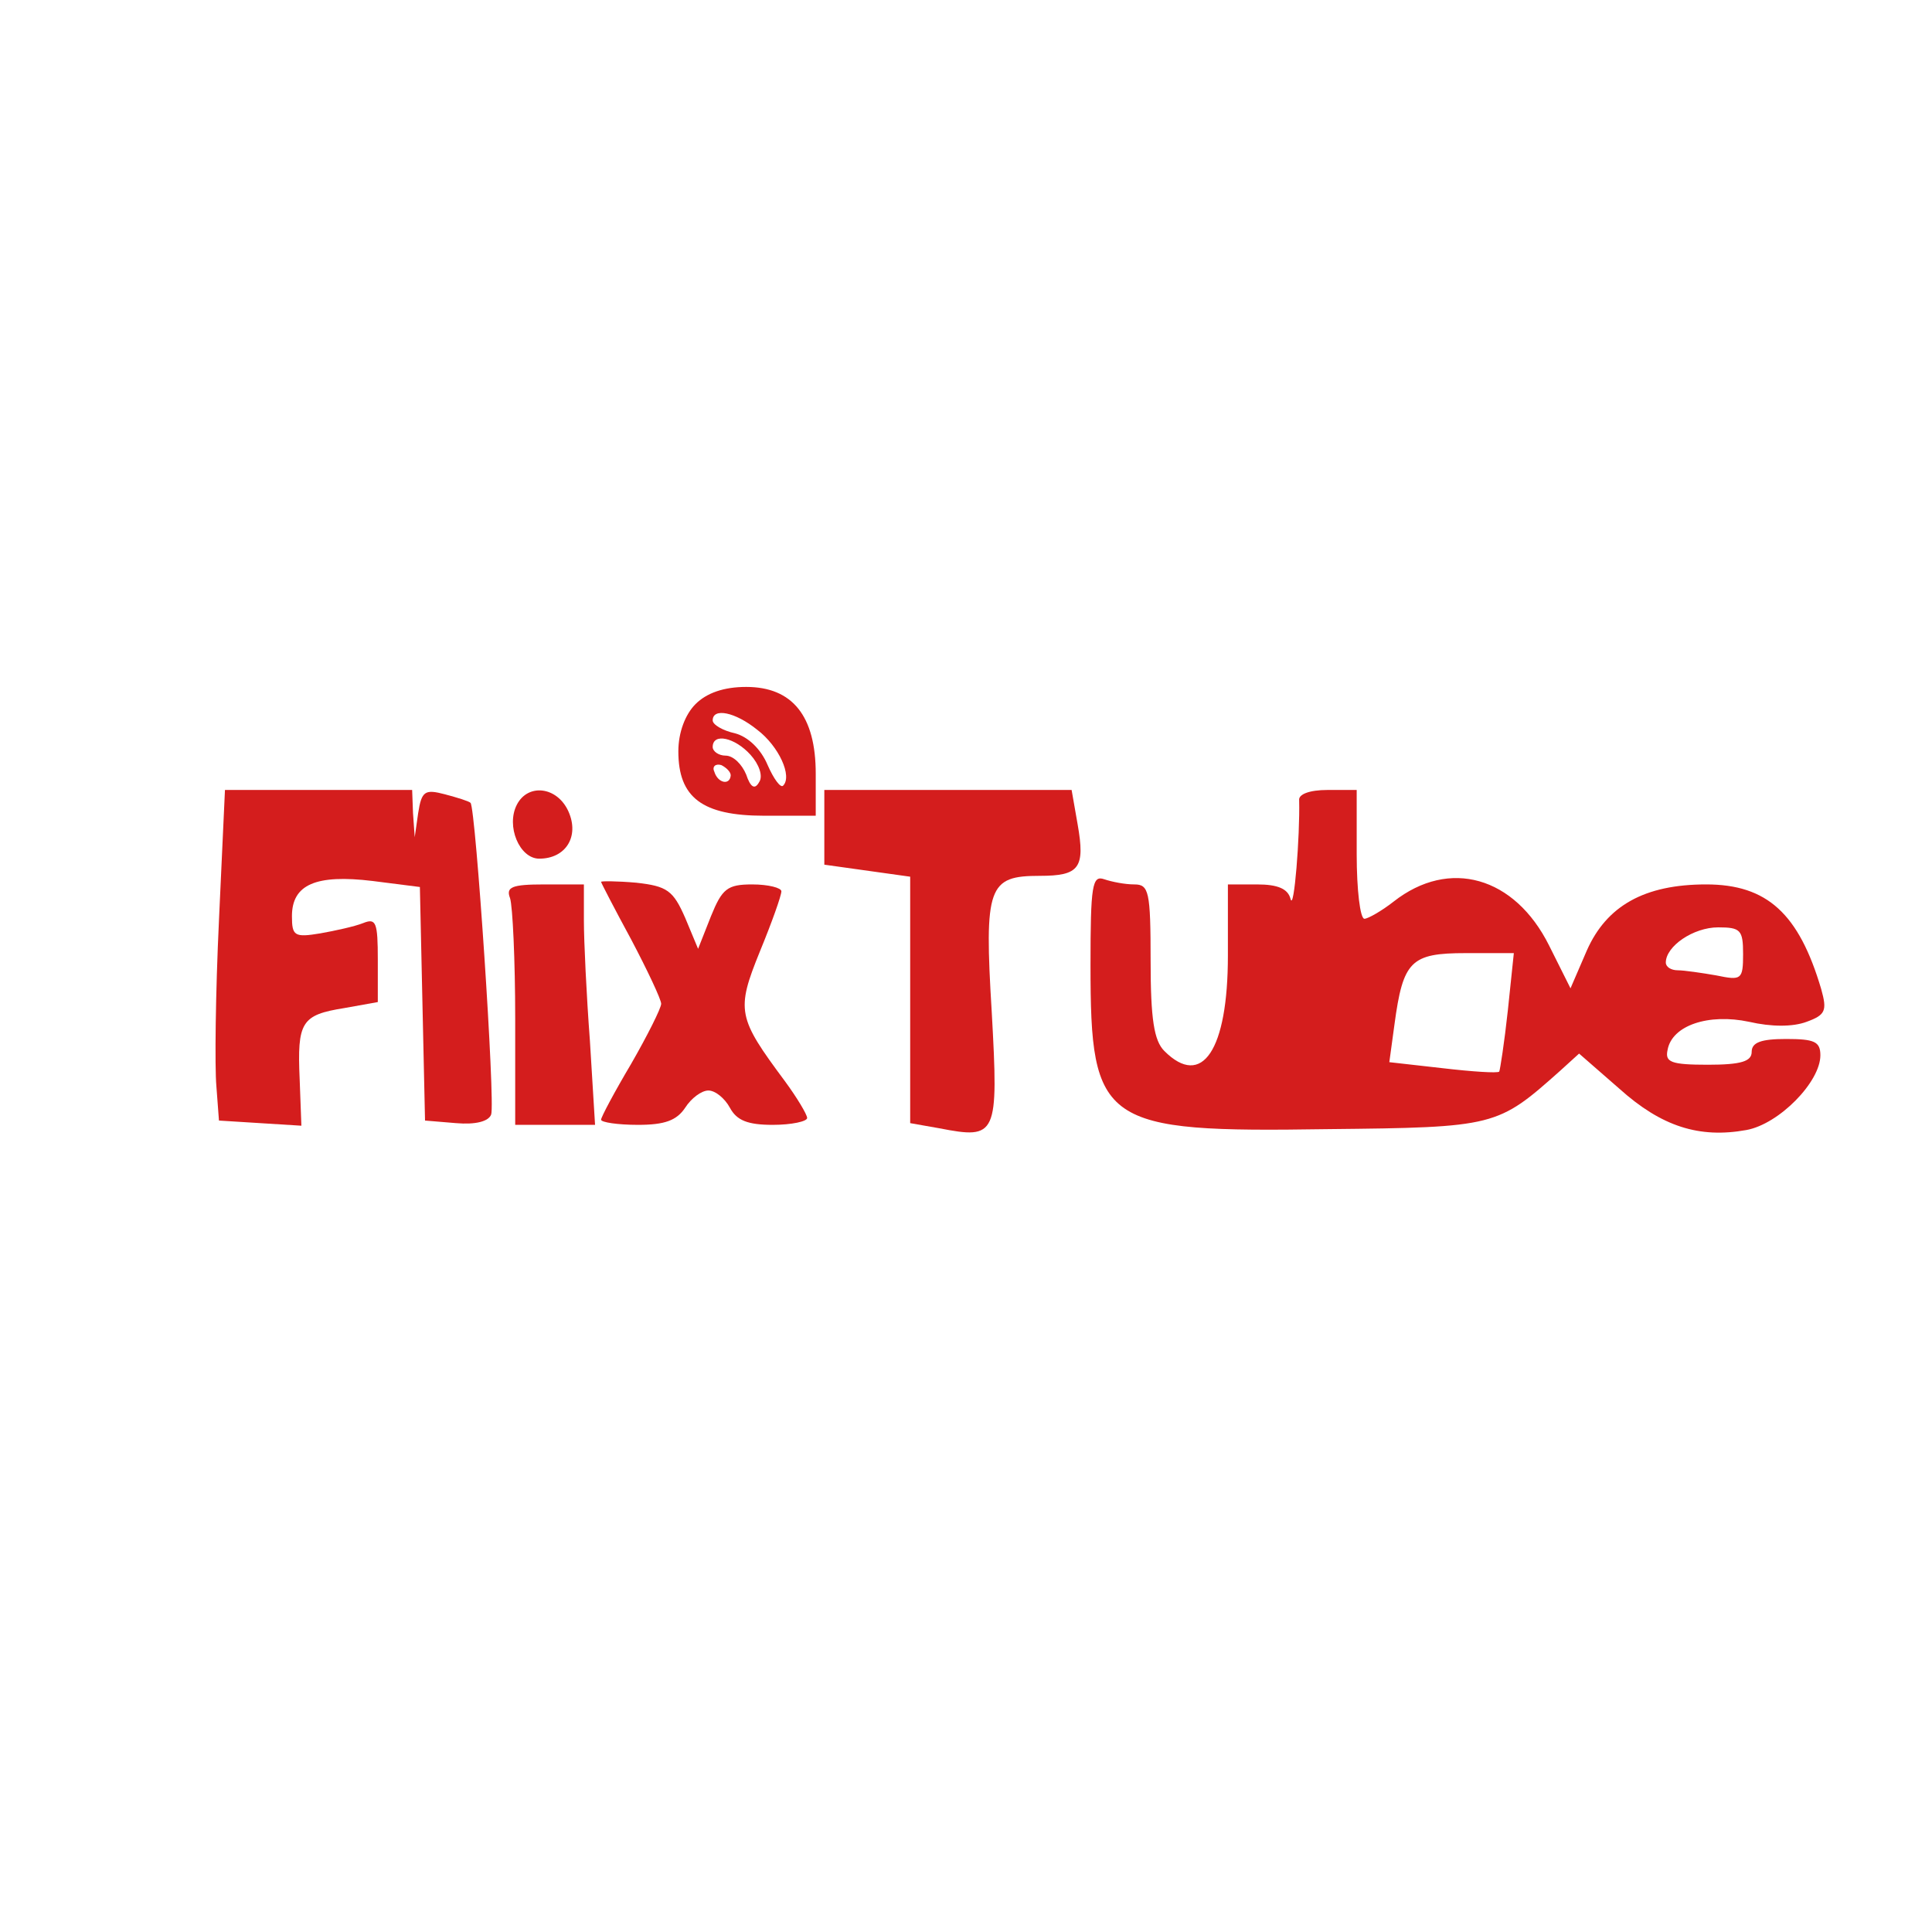 <svg xmlns="http://www.w3.org/2000/svg" version="1.0" width="225pt" height="225pt" viewBox="0 0 225 225" preserveAspectRatio="xMidYMid meet">

<g transform="translate(0,225) scale(0.1,-0.1)" fill="#d41d1d" stroke="none">
<path d="M810 1430 c-12 -12 -20 -33 -20 -55 0 -54 28 -75 100 -75 l60 0 0 49 c0 67 -27 101 -81 101 -26 0 -46 -7 -59 -20z m72 -30 c25 -19 41 -54 30 -65 -3 -3 -11 8 -18 24 -8 19 -23 33 -38 37 -14 3 -26 10 -26 15 0 15 26 10 52 -11z m-8 -29 c10 -11 15 -25 10 -32 -5 -9 -10 -6 -15 9 -5 12 -15 22 -24 22 -8 0 -15 5 -15 10 0 17 26 11 44 -9z m-23 -24 c-1 -12 -15 -9 -19 4 -3 6 1 10 8 8 6 -3 11 -8 11 -12z" fill="#d41d1d"/>
<path d="M255 1178 c-4 -84 -5 -171 -3 -193 l3 -40 48 -3 48 -3 -2 54 c-3 67 2 75 52 83 l39 7 0 49 c0 44 -2 49 -17 43 -10 -4 -33 -9 -50 -12 -30 -5 -33 -3 -33 20 0 37 28 49 94 41 l55 -7 3 -136 3 -136 36 -3 c23 -2 38 2 41 10 5 13 -18 357 -24 363 -2 2 -15 6 -30 10 -23 6 -27 4 -31 -22 l-4 -28 -2 28 -1 27 -109 0 -109 0 -7 -152z" fill="#d41d1d"/>
<path d="M602 1313 c-13 -25 3 -63 26 -63 31 0 47 26 34 55 -13 29 -47 33 -60 8z" fill="#d41d1d"/>
<path d="M960 1286 l0 -43 50 -7 50 -7 0 -143 0 -144 34 -6 c67 -13 69 -9 61 135 -9 147 -4 159 56 159 46 0 53 9 44 60 l-7 40 -144 0 -144 0 0 -44z" fill="#d41d1d"/>
<path d="M1513 1318 c1 -42 -6 -130 -10 -115 -3 12 -15 17 -39 17 l-34 0 0 -83 c0 -110 -30 -155 -74 -111 -12 12 -16 37 -16 105 0 81 -2 89 -19 89 -11 0 -26 3 -35 6 -14 5 -16 -7 -16 -100 0 -186 13 -195 276 -191 196 2 198 3 271 68 l22 20 47 -41 c49 -44 93 -58 148 -48 38 7 86 56 86 87 0 16 -7 19 -40 19 -29 0 -40 -4 -40 -15 0 -11 -12 -15 -51 -15 -43 0 -50 3 -47 17 5 29 48 43 95 33 26 -6 51 -6 67 0 22 8 24 13 17 38 -26 88 -63 122 -134 122 -72 0 -116 -25 -139 -77 l-19 -44 -25 50 c-40 80 -116 102 -181 51 -14 -11 -30 -20 -34 -20 -5 0 -9 34 -9 75 l0 75 -34 0 c-21 0 -34 -5 -33 -12z m517 -179 c0 -30 -2 -31 -31 -25 -17 3 -38 6 -45 6 -8 0 -14 4 -14 9 0 19 32 41 61 41 26 0 29 -3 29 -31z m-274 -66 c-4 -37 -9 -69 -10 -71 -2 -2 -32 0 -66 4 l-62 7 6 44 c10 74 19 83 83 83 l56 0 -7 -67z" fill="#d41d1d"/>
<path d="M700 1223 c0 -1 16 -32 35 -67 19 -36 35 -70 35 -75 0 -5 -16 -37 -35 -70 -19 -32 -35 -62 -35 -65 0 -3 19 -6 43 -6 31 0 45 5 55 20 7 11 19 20 27 20 8 0 19 -9 25 -20 8 -15 21 -20 50 -20 22 0 40 4 40 8 0 4 -12 24 -26 43 -55 74 -57 82 -29 151 14 34 25 65 25 70 0 4 -15 8 -34 8 -29 0 -35 -5 -48 -37 l-15 -38 -15 36 c-14 32 -21 37 -57 41 -23 2 -41 2 -41 1z" fill="#d41d1d"/>
<path d="M594 1204 c3 -9 6 -72 6 -140 l0 -124 47 0 46 0 -6 98 c-4 53 -7 116 -7 140 l0 42 -46 0 c-38 0 -45 -3 -40 -16z" fill="#d41d1d"/>
</g>
</svg>